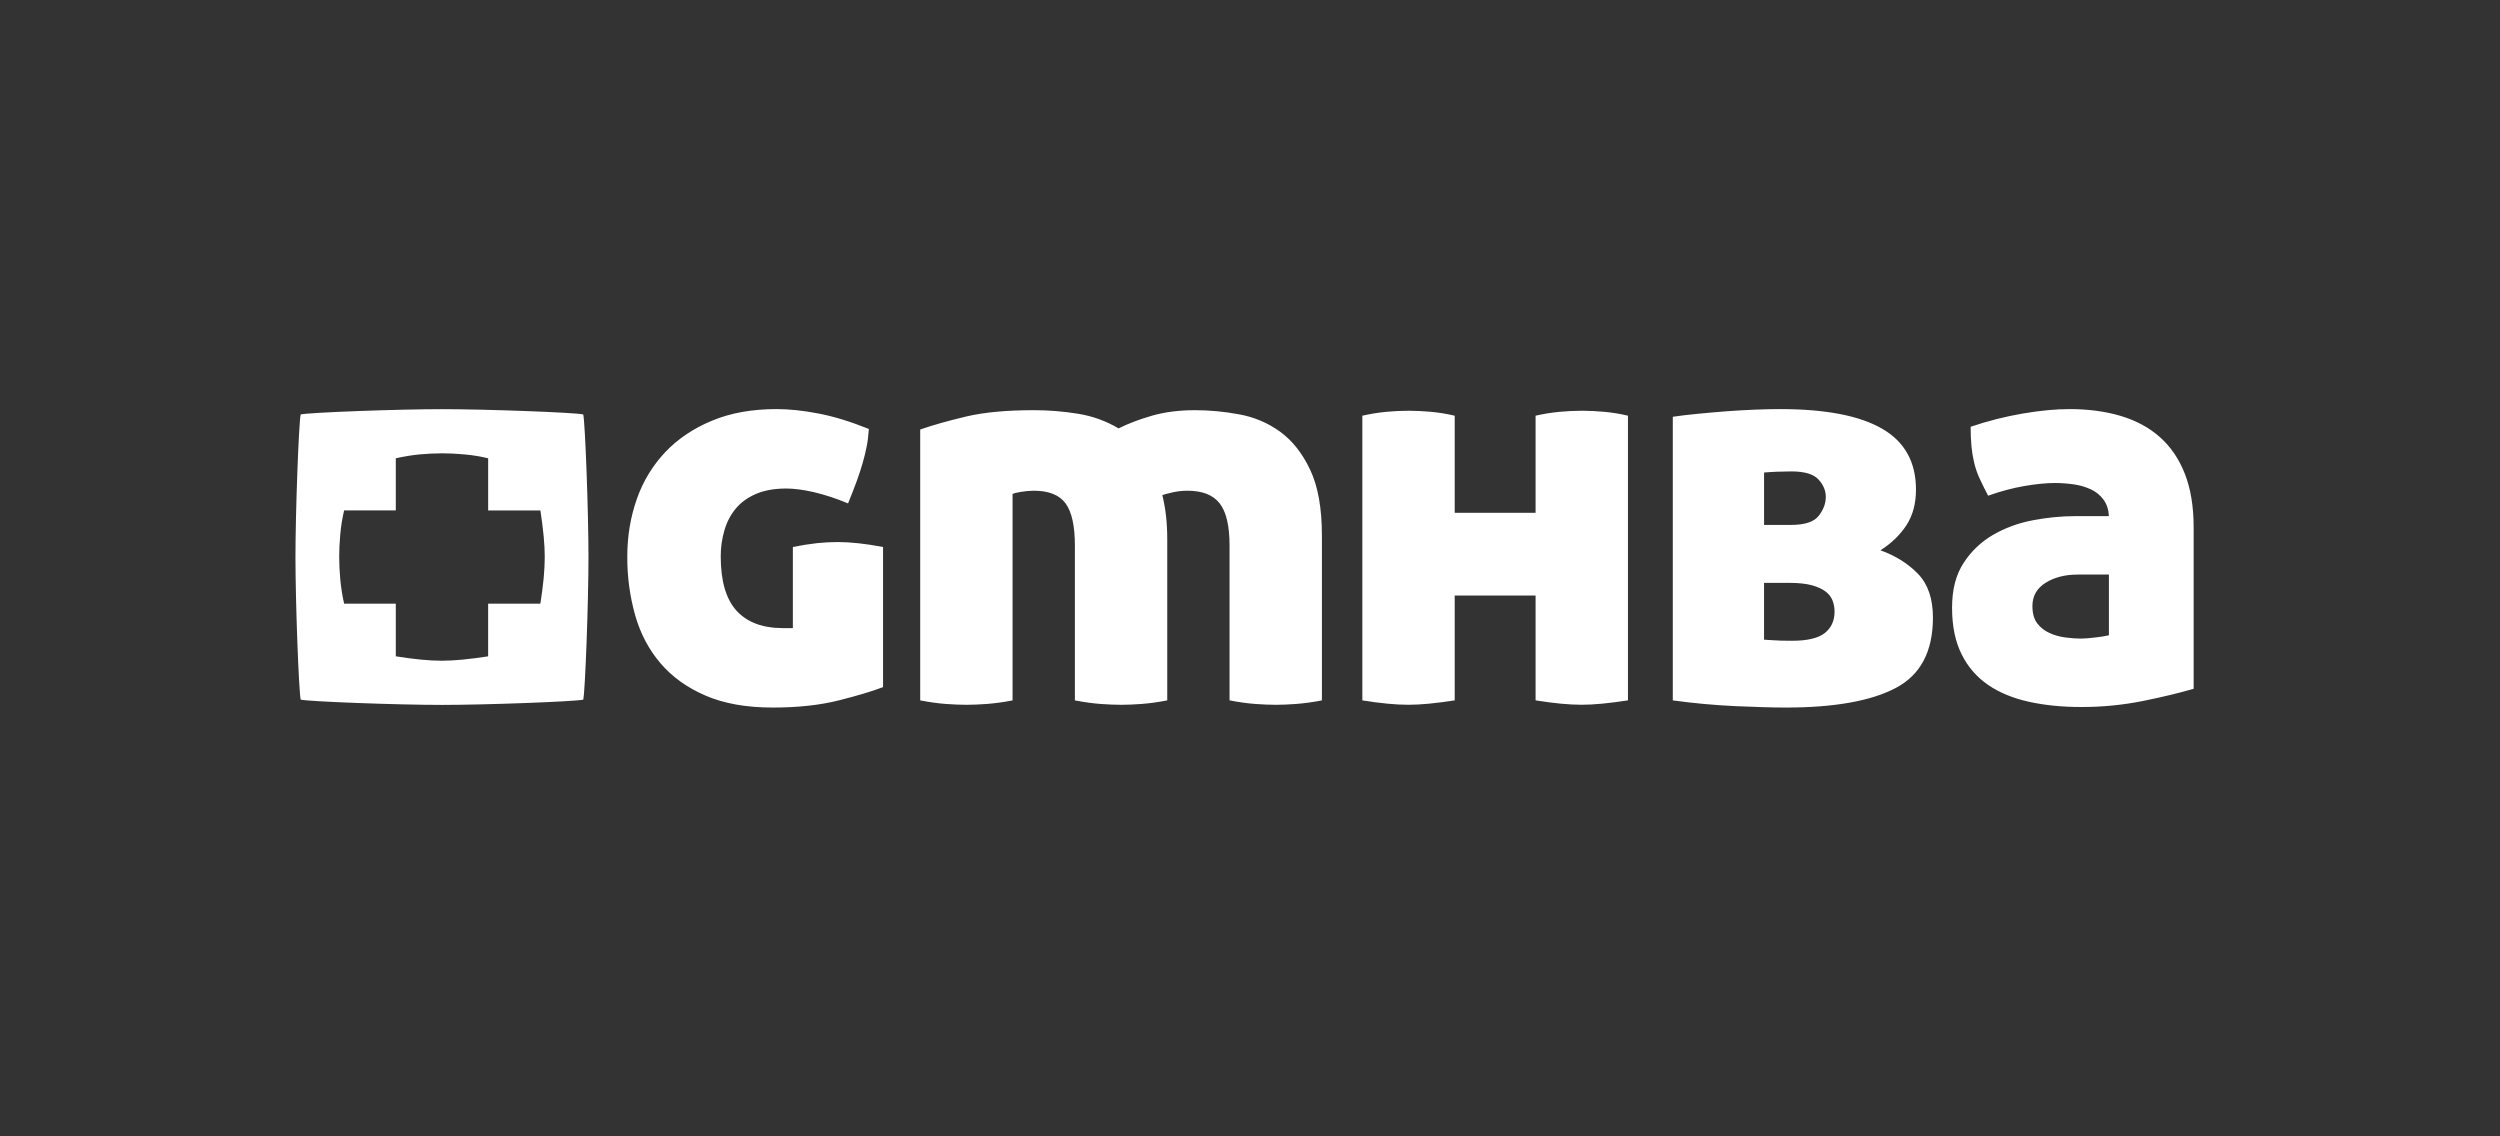 <svg width="110" height="50" viewBox="0 0 110 50" fill="none" xmlns="http://www.w3.org/2000/svg">
<rect x="0" y="0" width="110" height="50" fill="#333333" stroke="none"/>
<path d="M92.792 25.281H91.422C90.86 25.281 90.388 25.403 90.002 25.646C89.618 25.888 89.426 26.229 89.426 26.666C89.426 26.989 89.498 27.244 89.641 27.431C89.787 27.617 89.967 27.758 90.183 27.855C90.399 27.952 90.632 28.017 90.88 28.049C91.129 28.082 91.358 28.098 91.566 28.098C91.71 28.098 91.919 28.082 92.191 28.049C92.393 28.029 92.594 27.996 92.792 27.953V25.281ZM96.52 23.195V30.307C95.91 30.485 95.173 30.663 94.307 30.84C93.405 31.022 92.486 31.111 91.566 31.108C90.732 31.108 89.967 31.031 89.269 30.877C88.572 30.723 87.975 30.476 87.478 30.137C86.978 29.795 86.577 29.331 86.312 28.79C86.031 28.231 85.891 27.547 85.891 26.738C85.891 25.945 86.058 25.29 86.396 24.773C86.724 24.263 87.169 23.838 87.695 23.534C88.224 23.228 88.808 23.012 89.45 22.891C90.068 22.772 90.696 22.711 91.325 22.709H92.792C92.776 22.418 92.696 22.175 92.552 21.981C92.409 21.787 92.219 21.633 91.999 21.532C91.763 21.423 91.511 21.35 91.253 21.313C90.975 21.273 90.693 21.252 90.411 21.252C90.027 21.252 89.578 21.297 89.065 21.386C88.552 21.475 88.022 21.617 87.478 21.811C87.347 21.563 87.223 21.312 87.105 21.058C87.002 20.836 86.922 20.604 86.865 20.366C86.808 20.127 86.767 19.884 86.744 19.639C86.719 19.352 86.707 19.064 86.709 18.777C87.458 18.523 88.226 18.329 89.005 18.195C89.766 18.065 90.451 18 91.061 18C91.894 18 92.647 18.101 93.321 18.304C93.995 18.506 94.567 18.817 95.041 19.238C95.514 19.659 95.879 20.196 96.135 20.852C96.391 21.507 96.52 22.288 96.52 23.195ZM80.721 26.908C80.721 26.746 80.693 26.589 80.637 26.435C80.576 26.276 80.472 26.137 80.335 26.035C80.192 25.921 79.991 25.827 79.735 25.755C79.478 25.683 79.141 25.646 78.725 25.646H77.618V28.146C77.667 28.146 77.795 28.154 78.004 28.17C78.211 28.187 78.492 28.194 78.845 28.194C79.518 28.194 79.999 28.082 80.287 27.856C80.576 27.628 80.721 27.313 80.721 26.908ZM77.619 23.097H78.796C79.406 23.097 79.815 22.964 80.023 22.696C80.232 22.43 80.335 22.15 80.335 21.86C80.335 21.585 80.227 21.33 80.012 21.095C79.794 20.86 79.398 20.742 78.821 20.742C78.644 20.742 78.44 20.747 78.208 20.755C77.975 20.764 77.779 20.776 77.619 20.791V23.097ZM84.4 25.258C84.833 25.71 85.049 26.35 85.049 27.175C85.049 28.664 84.504 29.696 83.414 30.271C82.324 30.844 80.713 31.132 78.581 31.132C78.019 31.132 77.286 31.111 76.38 31.071C75.451 31.029 74.524 30.944 73.603 30.817V18.338C73.923 18.29 74.292 18.246 74.709 18.206C75.126 18.165 75.551 18.129 75.982 18.095C76.403 18.064 76.824 18.04 77.246 18.023C77.654 18.008 78.011 18 78.316 18C80.32 18 81.819 18.287 82.812 18.862C83.807 19.435 84.303 20.33 84.303 21.543C84.303 22.159 84.162 22.681 83.883 23.11C83.602 23.538 83.222 23.906 82.741 24.213C83.414 24.457 83.966 24.805 84.4 25.258ZM69.61 18.073C69.29 18.073 68.957 18.089 68.612 18.121C68.26 18.155 67.911 18.211 67.566 18.29V22.562H64.007V18.291C63.667 18.21 63.322 18.154 62.974 18.121C62.62 18.089 62.291 18.073 61.987 18.073C61.666 18.073 61.334 18.089 60.989 18.121C60.637 18.155 60.288 18.212 59.943 18.291V30.817C60.344 30.88 60.713 30.929 61.05 30.962C61.387 30.994 61.69 31.01 61.963 31.01C62.236 31.01 62.541 30.994 62.877 30.962C63.255 30.924 63.632 30.876 64.007 30.817V26.204H67.566V30.816C67.967 30.88 68.335 30.929 68.672 30.961C69.009 30.994 69.313 31.009 69.587 31.009C69.858 31.009 70.163 30.994 70.5 30.961C70.878 30.923 71.255 30.875 71.63 30.816V18.29C71.293 18.21 70.948 18.153 70.596 18.121C70.269 18.09 69.94 18.073 69.611 18.072L69.61 18.073ZM56.325 18.995C55.79 18.608 55.173 18.346 54.521 18.231C53.883 18.111 53.235 18.05 52.586 18.048C51.88 18.048 51.247 18.129 50.686 18.291C50.124 18.453 49.635 18.639 49.218 18.85C48.671 18.525 48.067 18.306 47.438 18.206C46.795 18.1 46.144 18.048 45.491 18.048C44.289 18.048 43.295 18.141 42.509 18.327C41.723 18.514 41.05 18.703 40.489 18.898V30.817C40.906 30.897 41.283 30.949 41.62 30.974C41.956 30.998 42.26 31.011 42.533 31.011C42.789 31.011 43.086 30.998 43.423 30.974C43.802 30.944 44.18 30.891 44.553 30.817V21.738C44.602 21.706 44.726 21.673 44.926 21.641C45.113 21.61 45.302 21.593 45.491 21.592C46.148 21.592 46.613 21.779 46.886 22.15C47.158 22.523 47.295 23.139 47.295 23.996V30.817C47.711 30.897 48.088 30.949 48.425 30.974C48.761 30.998 49.066 31.011 49.339 31.011C49.595 31.011 49.892 30.998 50.228 30.974C50.608 30.944 50.985 30.891 51.359 30.817V23.728C51.359 23 51.286 22.353 51.142 21.786C51.222 21.754 51.37 21.714 51.588 21.665C51.803 21.617 52.024 21.592 52.249 21.592C52.906 21.592 53.378 21.779 53.667 22.15C53.956 22.523 54.1 23.139 54.1 23.996V30.817C54.517 30.897 54.894 30.949 55.23 30.974C55.567 30.998 55.871 31.011 56.144 31.011C56.4 31.011 56.698 30.998 57.034 30.974C57.413 30.943 57.791 30.891 58.164 30.817V23.559C58.164 22.361 57.992 21.398 57.647 20.67C57.303 19.942 56.861 19.384 56.325 18.995H56.325ZM36.859 23.85C37.42 23.85 38.085 23.922 38.854 24.068V30.233C38.389 30.412 37.74 30.607 36.907 30.817C36.073 31.027 35.104 31.132 33.998 31.132C32.842 31.132 31.861 30.958 31.052 30.61C30.241 30.262 29.58 29.789 29.068 29.19C28.554 28.592 28.181 27.887 27.949 27.078C27.712 26.233 27.594 25.358 27.601 24.481C27.601 23.591 27.741 22.75 28.021 21.956C28.287 21.188 28.713 20.485 29.272 19.893C29.825 19.31 30.511 18.849 31.328 18.51C32.145 18.17 33.091 18 34.165 18C34.726 18 35.343 18.065 36.016 18.195C36.69 18.324 37.427 18.551 38.229 18.874C38.213 19.149 38.181 19.408 38.133 19.65C38.084 19.893 38.025 20.14 37.952 20.39C37.88 20.642 37.791 20.909 37.688 21.192C37.583 21.476 37.459 21.794 37.315 22.15C36.825 21.942 36.318 21.776 35.8 21.652C35.335 21.547 34.934 21.495 34.598 21.495C34.069 21.495 33.62 21.576 33.251 21.738C32.882 21.9 32.585 22.118 32.361 22.393C32.136 22.669 31.972 22.988 31.869 23.352C31.764 23.719 31.711 24.099 31.712 24.481C31.712 25.566 31.944 26.362 32.409 26.872C32.874 27.382 33.555 27.637 34.453 27.637H34.886V24.068C35.24 23.995 35.597 23.938 35.957 23.898C36.256 23.867 36.557 23.851 36.858 23.85H36.859ZM23.969 24.522C23.969 24.247 23.954 23.939 23.922 23.599C23.884 23.218 23.836 22.838 23.777 22.459H21.479V20.165C21.142 20.084 20.797 20.027 20.445 19.994C20.092 19.963 19.763 19.946 19.459 19.946C19.139 19.946 18.805 19.963 18.462 19.994C18.116 20.027 17.768 20.084 17.415 20.165V22.458H15.141C15.062 22.798 15.005 23.145 14.973 23.501C14.941 23.858 14.924 24.189 14.924 24.497C14.924 24.821 14.941 25.156 14.973 25.504C15.005 25.853 15.062 26.204 15.141 26.56H17.415V28.878C17.815 28.942 18.184 28.991 18.521 29.023C18.858 29.056 19.161 29.072 19.434 29.072C19.707 29.072 20.012 29.056 20.348 29.024C20.726 28.986 21.103 28.938 21.478 28.879V26.56H23.776C23.836 26.189 23.884 25.817 23.921 25.444C23.953 25.104 23.968 24.796 23.968 24.521L23.969 24.522ZM25.663 18.235C25.748 18.613 25.893 22.548 25.893 24.509C25.893 26.473 25.748 30.422 25.663 30.784C25.289 30.87 21.39 31.016 19.447 31.016C17.5 31.016 13.589 30.87 13.23 30.784C13.146 30.406 13 26.471 13 24.511C13 22.546 13.146 18.596 13.23 18.235C13.605 18.149 17.504 18.003 19.446 18.003C21.393 18.003 25.305 18.149 25.663 18.235V18.235Z" fill="white"/>
</svg>
